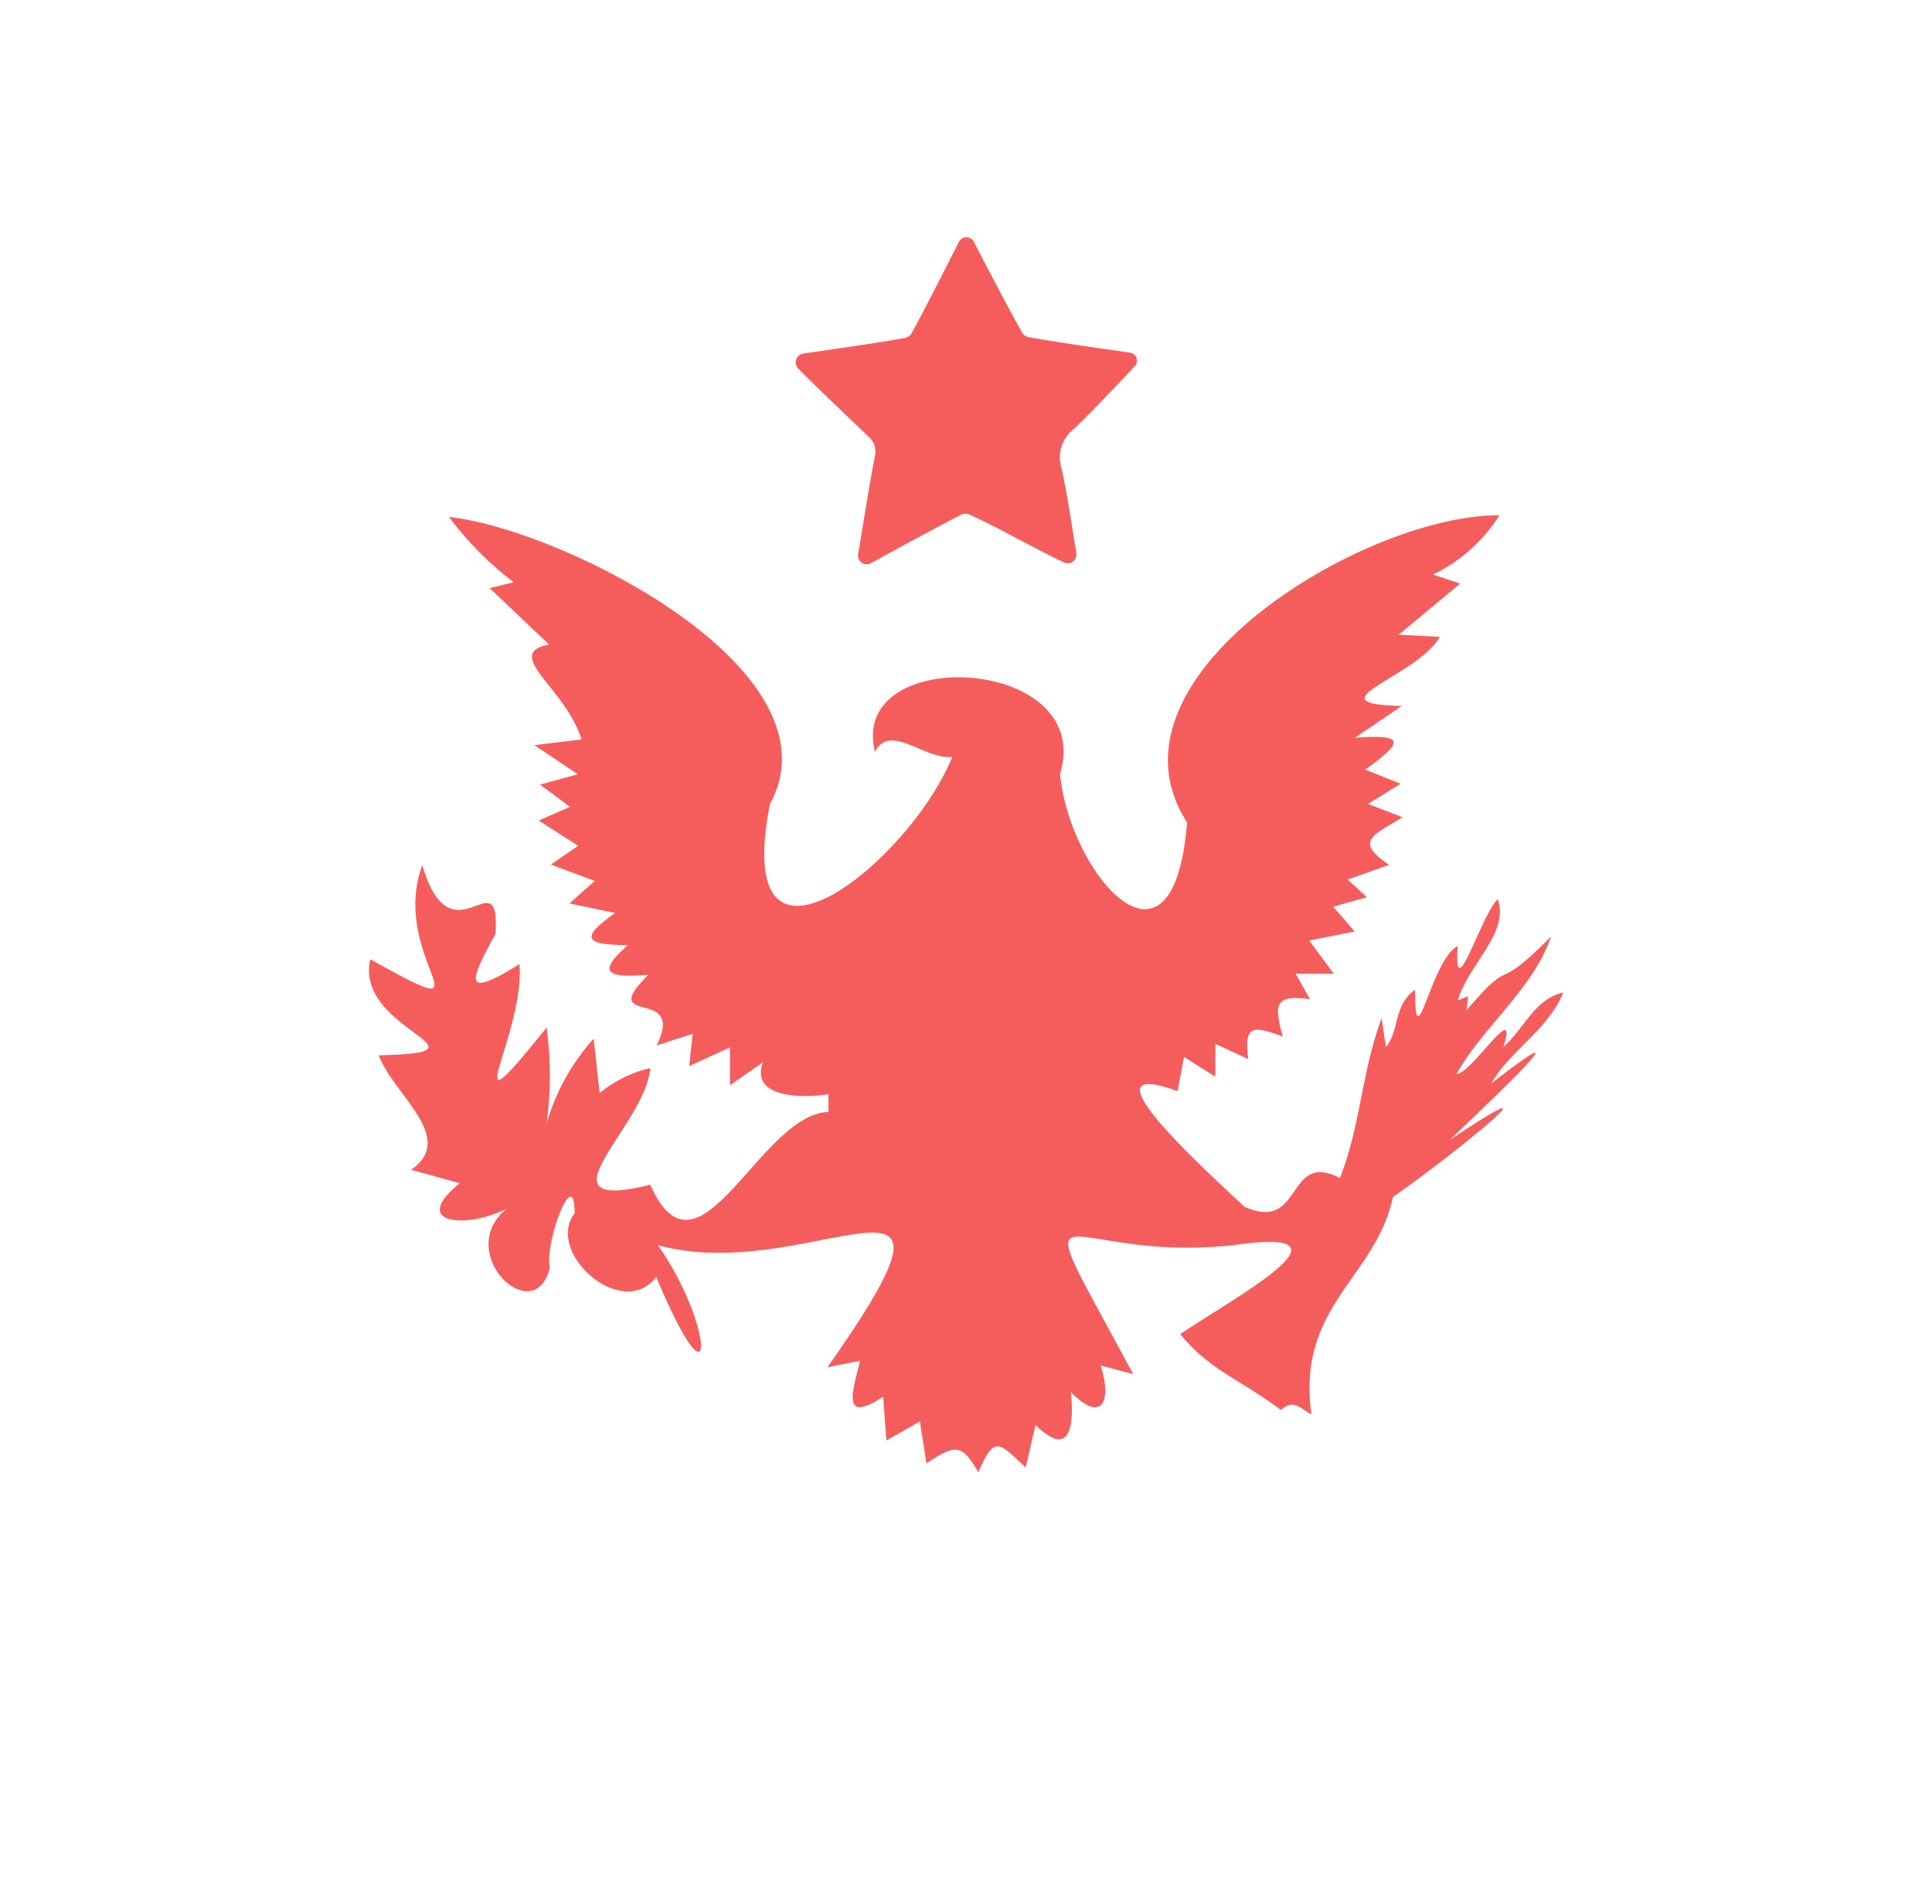 <svg xmlns="http://www.w3.org/2000/svg" viewBox="0 0 71.01 70"><defs><style>.cls-1{fill:#f55d5d;}</style></defs><g id="elements"><g id="woman"><path class="cls-1" d="M39.36,51.17c.12,1.19,0,2.48-1.3,1.21l-.36,1.56c-1-.93-1.15-1.19-1.74.18-.63-1.1-.87-1-1.91-.33l-.24-1.54-1.23.7-.12-1.61c-1.53,1-1.14-.13-.85-1.32l-1.2.24c6.14-8.71-.62-2.94-6.23-4.49,2.07,2.94,2.18,6.51-.06,1.17-1.25,1.64-4.1-.91-3-2.34,0-1.9-1.13,1.16-.91,2-.57,2.3-3.57-.55-1.58-2.18-1.35.73-3.65.64-1.73-.93L15.11,43c1.7-1.18-.65-2.75-1.19-4.21,4.56-.1-.92-.89-.31-3.53,4.74,2.65.65,0,1.91-3.46,1.08,3.66,2.88-.37,2.69,2.53-.95,1.73-1.23,2.43.88,1.11.23,2.56-2.53,6.73,1,2.33a13,13,0,0,1,0,3.53,7.93,7.93,0,0,1,1.73-3.12l.22,2a4.58,4.58,0,0,1,1.86-.92c-.16,2.12-4.34,5.35,0,4.29,1.78,4,4-2.58,6.55-2.68v-.65c-.78.13-2.91.21-2.41-1.17l-1.21.84V38.5l-1.5.69L25.46,38l-1.33.43c1.12-2.22-2.26-.64-.3-2.6-1.38.11-2,0-.75-1.09-1.48,0-1.87-.22-.46-1.18l-1.69-.35.93-.83-1.61-.6,1-.69-1.45-.93,1.15-.5-1.1-.82,1.39-.38-1.6-1.07,1.73-.21c-.56-1.88-2.93-3.14-1.19-3.49L18,21.62l.88-.22A12.09,12.09,0,0,1,16.5,19c4.23.47,14.47,5.66,11.8,10.55C26.84,37,33.44,31.69,35,27.82c-1,.12-2.3-1.27-2.84-.18-1-4,8.12-3.54,6.8.81.36,3.69,4.17,8.1,4.67,1.78-3.42-5.31,6.49-11.31,11.48-11.29a5.94,5.94,0,0,1-2.44,2.18l1,.33-2.26,1.88,1.51.08c-.84,1.48-4.81,2.46-1.4,2.54L49.8,27.12c1.87-.14,1.79.15.38,1.17l1.3.52-1.2.74,1.27.49c-1,.63-1.84.86-.49,1.75l-1.53.54.71.65L49,33.33l.79.91-1.67.33.9,1.22h-1.4l.53.94c-1.28-.18-1.34.17-1,1.37-1.06-.38-1.44-.48-1.27.83l-1.21-.56v1.21l-1.15-.73-.24,1.26c-3.81-1.4,1.37,3.21,2.45,4.24,2.17,1,1.52-2.08,3.52-1.05.76-1.93.8-3.92,1.53-5.87l.16,1.06c.51-.63.26-1.52,1.07-2.11,0,2.73.57-1.08,1.57-1.61-.17,2.37.86-1.15,1.47-1.72.43,1.25-1.06,2.37-1.47,3.72l.38-.15-.06.52c1.82-2.14.91-.48,3.11-2.72-.66,1.93-2.46,3.27-3.48,5.06.55,0,2.3-2.83,1.73-1,.79-.7,1.13-1.75,2.2-2-.57,1.39-1.93,2.1-2.65,3.35,3.77-2.94,0,.61-1.52,2.07,4.6-3.07-.13.76-2.09,2.09-.64,3-3.55,4-3,8-.43-.23-.66-.58-1.12-.16-1.51-1.14-2.61-1.45-3.7-2.79,1.7-1.18,7-4,1.95-3.27-6.47.7-7.88-3.09-3.68,4.74l-1.2-.32C40.86,51.38,40.56,52.4,39.36,51.17Z"/><path class="cls-1" d="M32,20.71a.32.32,0,0,1-.46-.33c.21-1.25.39-2.42.61-3.58a.73.73,0,0,0-.24-.76c-.86-.83-1.72-1.63-2.56-2.48A.33.33,0,0,1,29.5,13c1.29-.19,2.54-.36,3.78-.58a.4.4,0,0,0,.22-.16c.6-1.1,1.16-2.22,1.74-3.36a.31.31,0,0,1,.56,0c.59,1.14,1.16,2.24,1.77,3.33a.32.32,0,0,0,.22.16c1.24.22,2.49.39,3.73.57a.3.3,0,0,1,.17.52c-.73.77-1.45,1.55-2.21,2.28A1.31,1.31,0,0,0,39,17.15c.23,1,.38,2.09.56,3.19a.32.32,0,0,1-.44.34c-1.19-.56-2.29-1.22-3.5-1.77a.39.39,0,0,0-.28,0C34.25,19.48,33.15,20.07,32,20.71Z"/></g></g></svg>